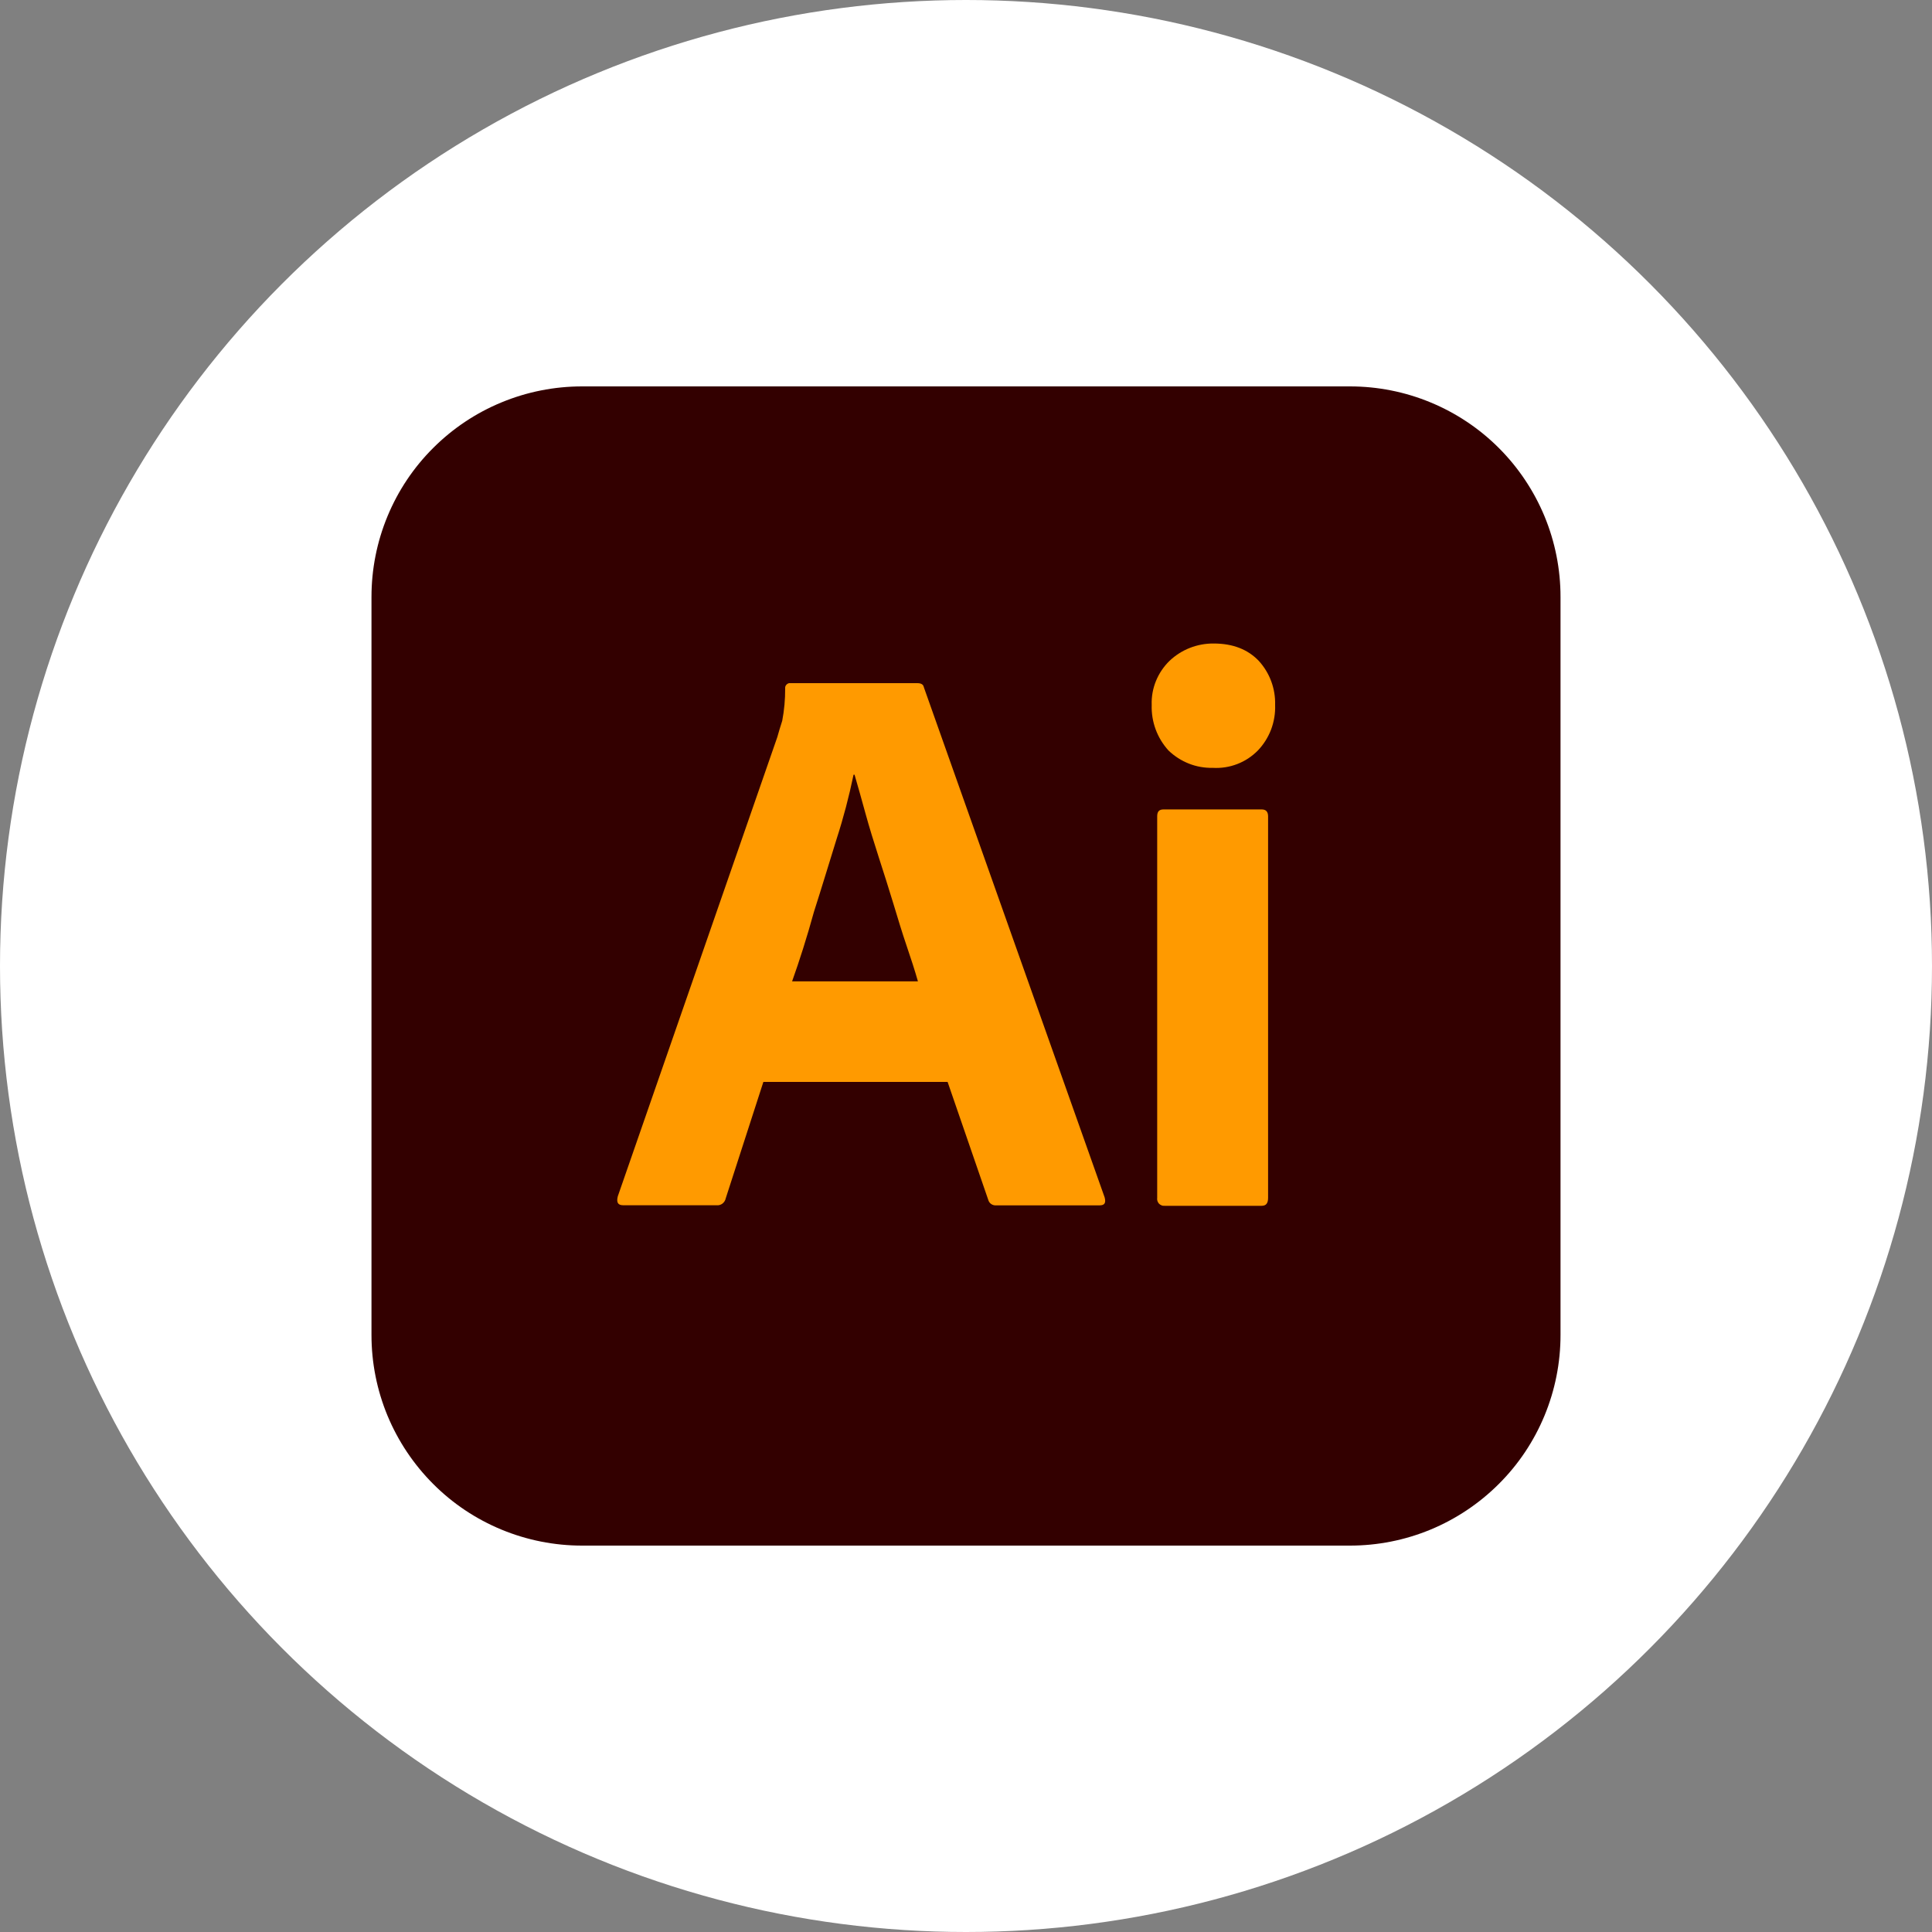 <?xml version="1.0" encoding="UTF-8"?>
<svg id="Layer_2" data-name="Layer 2" xmlns="http://www.w3.org/2000/svg" xmlns:xlink="http://www.w3.org/1999/xlink" viewBox="0 0 250 250">
  <rect x="0" y="0" width="250" height="250" fill="#808080" stroke="none"/>
  <defs>
    <style>
      .cls-1 {
        fill: #fff;
      }

      .cls-2 {
        fill: #ff9a00;
      }

      .cls-3 {
        clip-path: url(#clippath);
      }

      .cls-4 {
        fill: none;
      }

      .cls-5 {
        fill: #300;
      }
    </style>
    <clipPath id="clippath">
      <rect class="cls-4" x="48.08" y="50" width="153.85" height="150"/>
    </clipPath>
  </defs>
  <g id="Layer_1-2" data-name="Layer 1">
    <g>
      <circle class="cls-1" cx="125" cy="125" r="125"/>
      <g class="cls-3">
        <g id="Illustrator">
          <g id="Layer_2-2" data-name="Layer 2">
            <g id="Layer_1-3" data-name="Layer 1">
              <g id="Layer_2_2" data-name="Layer 2_2">
                <g id="Surfaces">
                  <g id="Drawing_Surface" data-name="Drawing Surface">
                    <g id="Outline_no_shadow" data-name="Outline no shadow">
                      <path id="Vector" class="cls-5" d="m75.32,50h99.36c3.58,0,7.12.7,10.43,2.07,3.31,1.37,6.31,3.37,8.84,5.9,2.53,2.53,4.54,5.54,5.91,8.84,1.37,3.31,2.07,6.85,2.07,10.43v95.51c0,3.58-.7,7.12-2.07,10.43-1.37,3.31-3.37,6.31-5.91,8.84-2.53,2.53-5.54,4.54-8.84,5.91-3.31,1.37-6.85,2.07-10.43,2.07h-99.36c-3.58,0-7.12-.7-10.43-2.07-3.31-1.37-6.31-3.37-8.84-5.91-2.53-2.53-4.54-5.54-5.91-8.84-1.37-3.31-2.07-6.85-2.07-10.43v-95.51c0-3.58.7-7.12,2.07-10.43,1.37-3.31,3.37-6.31,5.91-8.84,2.53-2.53,5.54-4.54,8.84-5.9,3.31-1.37,6.85-2.07,10.43-2.07h0Z"/>
                    </g>
                  </g>
                </g>
                <g id="Outlined_Mnemonics_Logos" data-name="Outlined Mnemonics Logos">
                  <g id="Ai">
                    <path id="Vector_2" data-name="Vector 2" class="cls-2" d="m122.63,140h-23.85l-4.87,15.06c-.05.27-.21.52-.43.69-.23.17-.5.24-.78.21h-12.05c-.71,0-.9-.38-.71-1.15l20.64-59.42c.19-.64.38-1.35.64-2.12.26-1.37.39-2.77.38-4.17-.02-.16.02-.32.12-.45.1-.13.24-.22.39-.25h16.6c.51,0,.77.19.83.51l23.4,66.03c.19.71,0,1.03-.64,1.03h-13.4c-.23.02-.45-.04-.64-.17-.19-.13-.32-.32-.38-.54l-5.26-15.26Zm-20.13-13.01h16.28c-.38-1.35-.9-2.95-1.47-4.62s-1.15-3.59-1.73-5.51c-.58-1.92-1.22-3.91-1.86-5.9s-1.22-3.85-1.73-5.71c-.51-1.86-.96-3.46-1.41-5h-.13c-.58,2.79-1.3,5.55-2.18,8.27-.96,3.08-1.92,6.28-2.95,9.49-.9,3.27-1.86,6.28-2.82,8.97h0Z"/>
                    <path id="Vector_3" data-name="Vector 3" class="cls-2" d="m156.92,99.36c-1.05.02-2.1-.16-3.08-.55-.98-.39-1.87-.96-2.63-1.69-1.47-1.61-2.25-3.72-2.18-5.9-.04-1.06.15-2.12.55-3.1.4-.98,1-1.87,1.76-2.61,1.54-1.46,3.59-2.26,5.71-2.24,2.5,0,4.42.77,5.83,2.24,1.42,1.55,2.18,3.6,2.12,5.71.04,1.08-.14,2.16-.52,3.18-.39,1.01-.97,1.94-1.72,2.72-.76.77-1.67,1.37-2.67,1.75-1.01.39-2.08.55-3.16.49h0Zm-7.18,55.64v-49.36c0-.64.26-.9.83-.9h12.69c.58,0,.83.32.83.9v49.36c0,.71-.26,1.03-.83,1.03h-12.56c-.13.01-.27,0-.4-.06-.13-.05-.24-.13-.33-.22-.09-.1-.16-.22-.2-.35-.04-.13-.05-.27-.03-.4h0Z"/>
                  </g>
                </g>
              </g>
            </g>
          </g>
        </g>
      </g>
    </g>
  </g>
</svg>